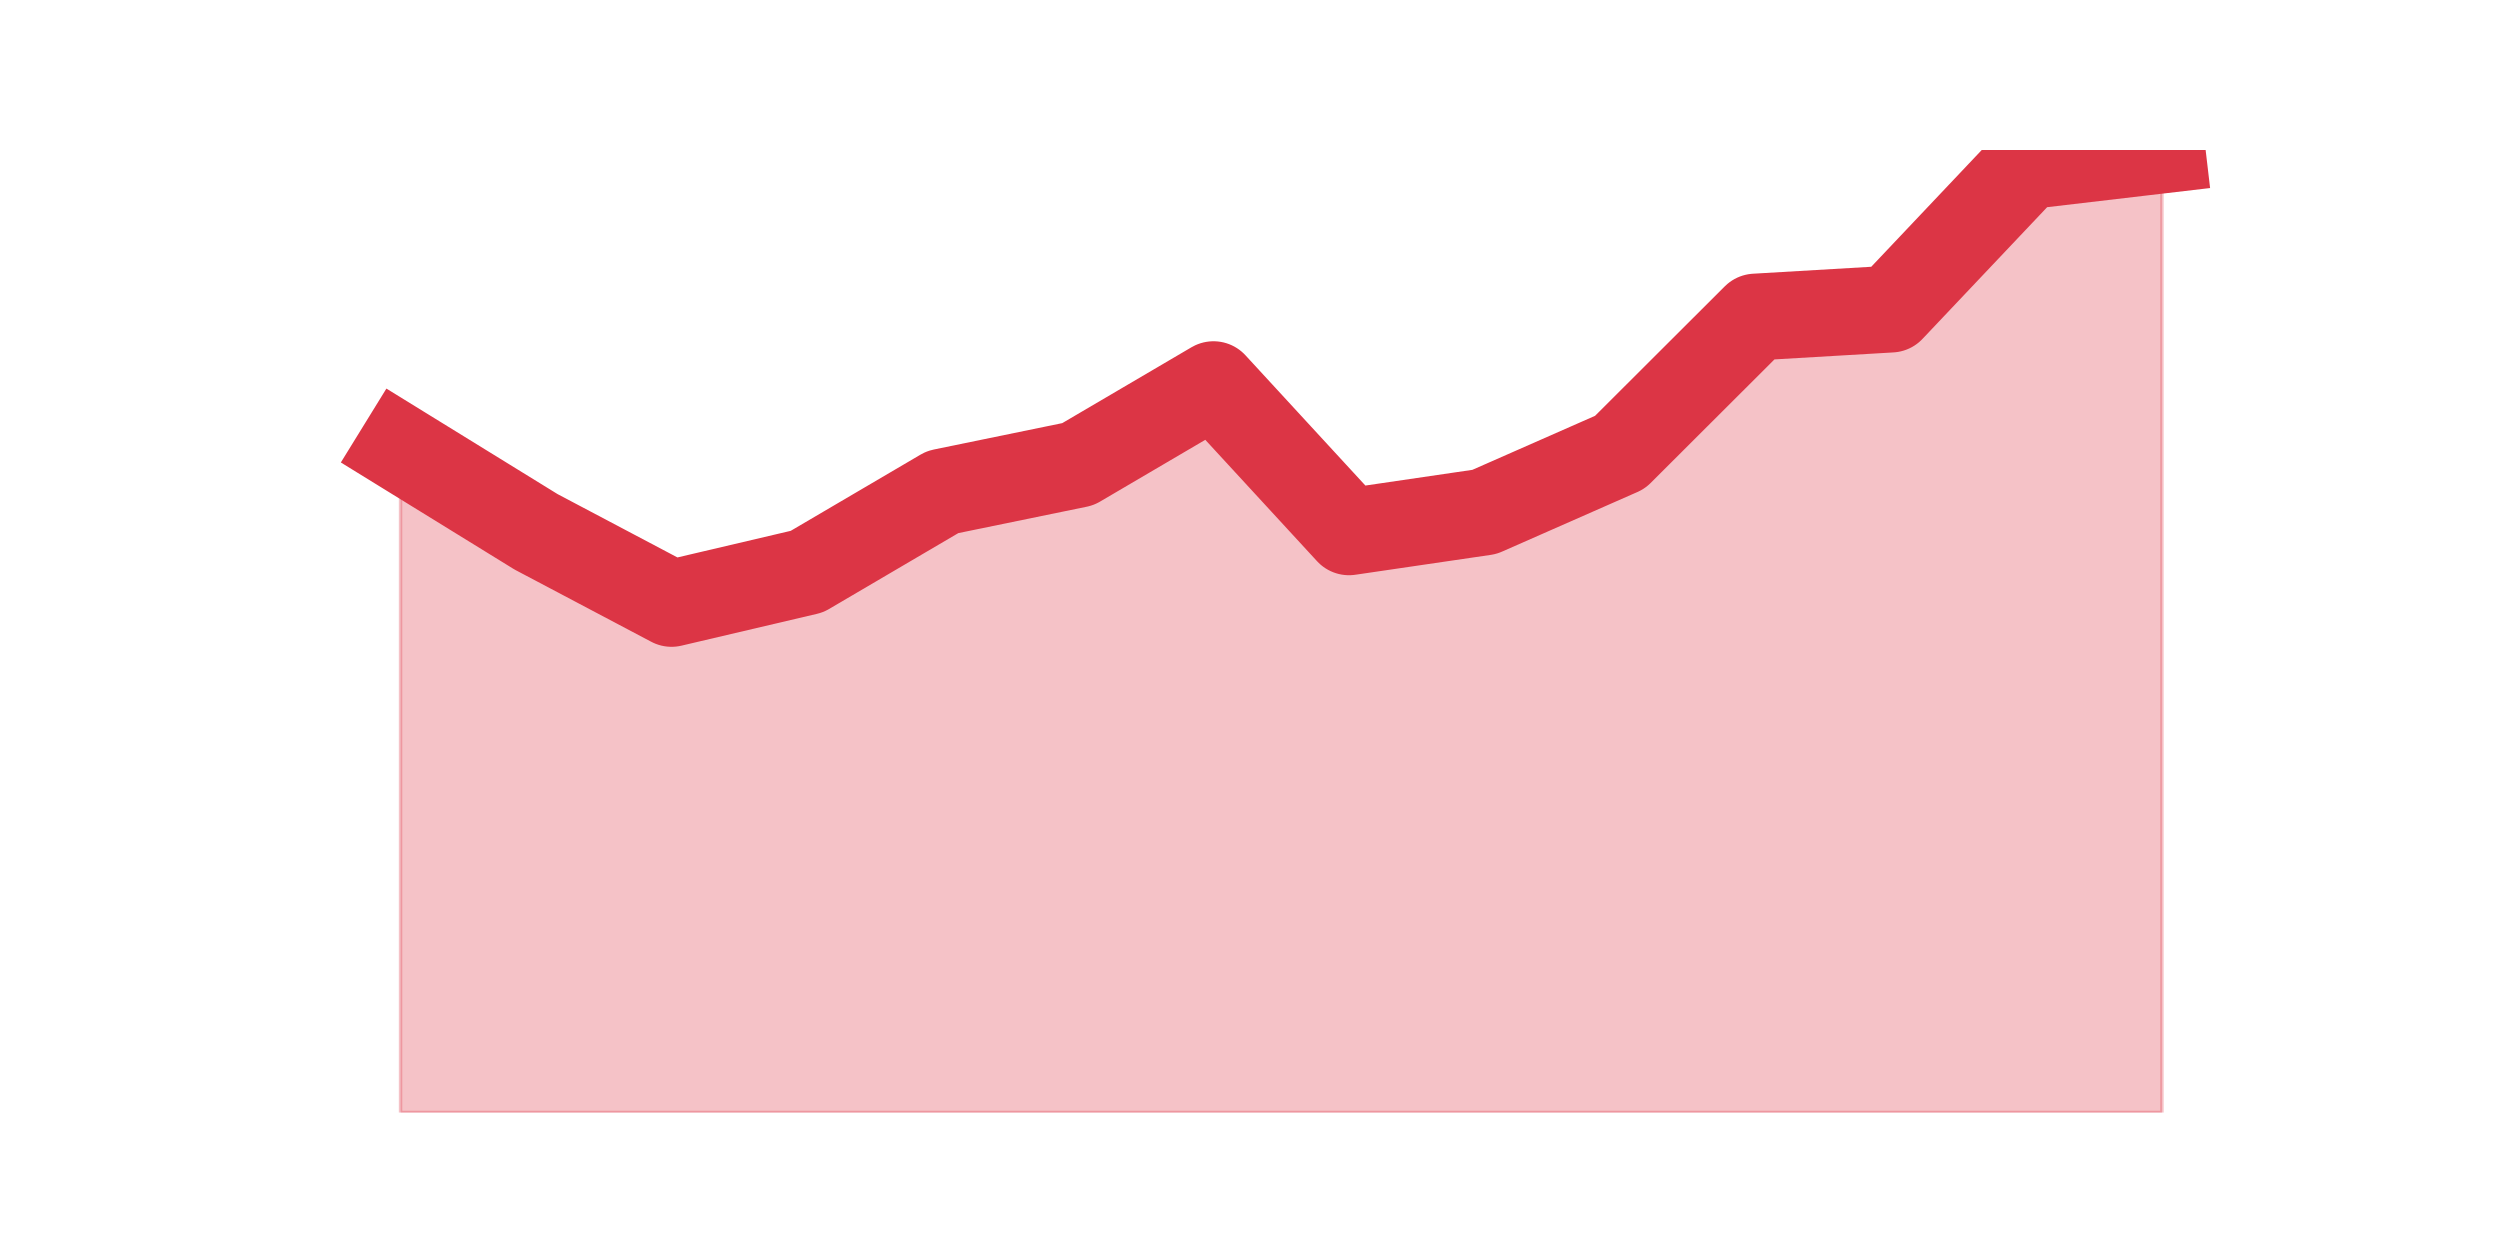 <?xml version="1.0" encoding="utf-8" standalone="no"?>
<!DOCTYPE svg PUBLIC "-//W3C//DTD SVG 1.1//EN"
  "http://www.w3.org/Graphics/SVG/1.1/DTD/svg11.dtd">
<svg height="360pt" version="1.1" viewBox="0 0 720 360" width="720pt" xmlns="http://www.w3.org/2000/svg" xmlns:xlink="http://www.w3.org/1999/xlink">
 <defs>
  <style type="text/css">*{stroke-linecap:butt;stroke-linejoin:round;}</style>
 </defs>
 <g id="figure_1">
  <g id="patch_1">
   <path d="M 0 360 
L 720 360 
L 720 0 
L 0 0 
z
" style="fill:none;"/>
  </g>
  <g id="axes_1">
   <g id="matplotlib.axis_1"/>
   <g id="matplotlib.axis_2"/>
   <g id="PolyCollection_1">
    <defs>
     <path d="M 115.364 -230.891 
L 115.364 -39.6 
L 154.385 -39.6 
L 193.406 -39.6 
L 232.427 -39.6 
L 271.448 -39.6 
L 310.469 -39.6 
L 349.49 -39.6 
L 388.51 -39.6 
L 427.531 -39.6 
L 466.552 -39.6 
L 505.573 -39.6 
L 544.594 -39.6 
L 583.615 -39.6 
L 622.636 -39.6 
L 622.636 -316.8 
L 622.636 -316.8 
L 583.615 -312.218 
L 544.594 -270.982 
L 505.573 -268.691 
L 466.552 -229.745 
L 427.531 -212.564 
L 388.51 -206.836 
L 349.49 -249.218 
L 310.469 -226.309 
L 271.448 -218.291 
L 232.427 -195.382 
L 193.406 -186.218 
L 154.385 -206.836 
L 115.364 -230.891 
z
" id="m8c27837ccb" style="stroke:#dc3545;stroke-opacity:0.3;"/>
    </defs>
    <g clip-path="url(#p36448efe0c)">
     <use style="fill:#dc3545;fill-opacity:0.3;stroke:#dc3545;stroke-opacity:0.3;" x="0" xlink:href="#m8c27837ccb" y="360"/>
    </g>
   </g>
   <g id="line2d_1">
    <path clip-path="url(#p36448efe0c)" d="M 115.364 129.109 
L 154.385 153.164 
L 193.406 173.782 
L 232.427 164.618 
L 271.448 141.709 
L 310.469 133.691 
L 349.49 110.782 
L 388.51 153.164 
L 427.531 147.436 
L 466.552 130.255 
L 505.573 91.309 
L 544.594 89.018 
L 583.615 47.782 
L 622.636 43.2 
" style="fill:none;stroke:#dc3545;stroke-linecap:square;stroke-width:25;"/>
   </g>
  </g>
 </g>
 <defs>
  <clipPath id="p36448efe0c">
   <rect height="277.2" width="558" x="90" y="43.2"/>
  </clipPath>
 </defs>
</svg>
